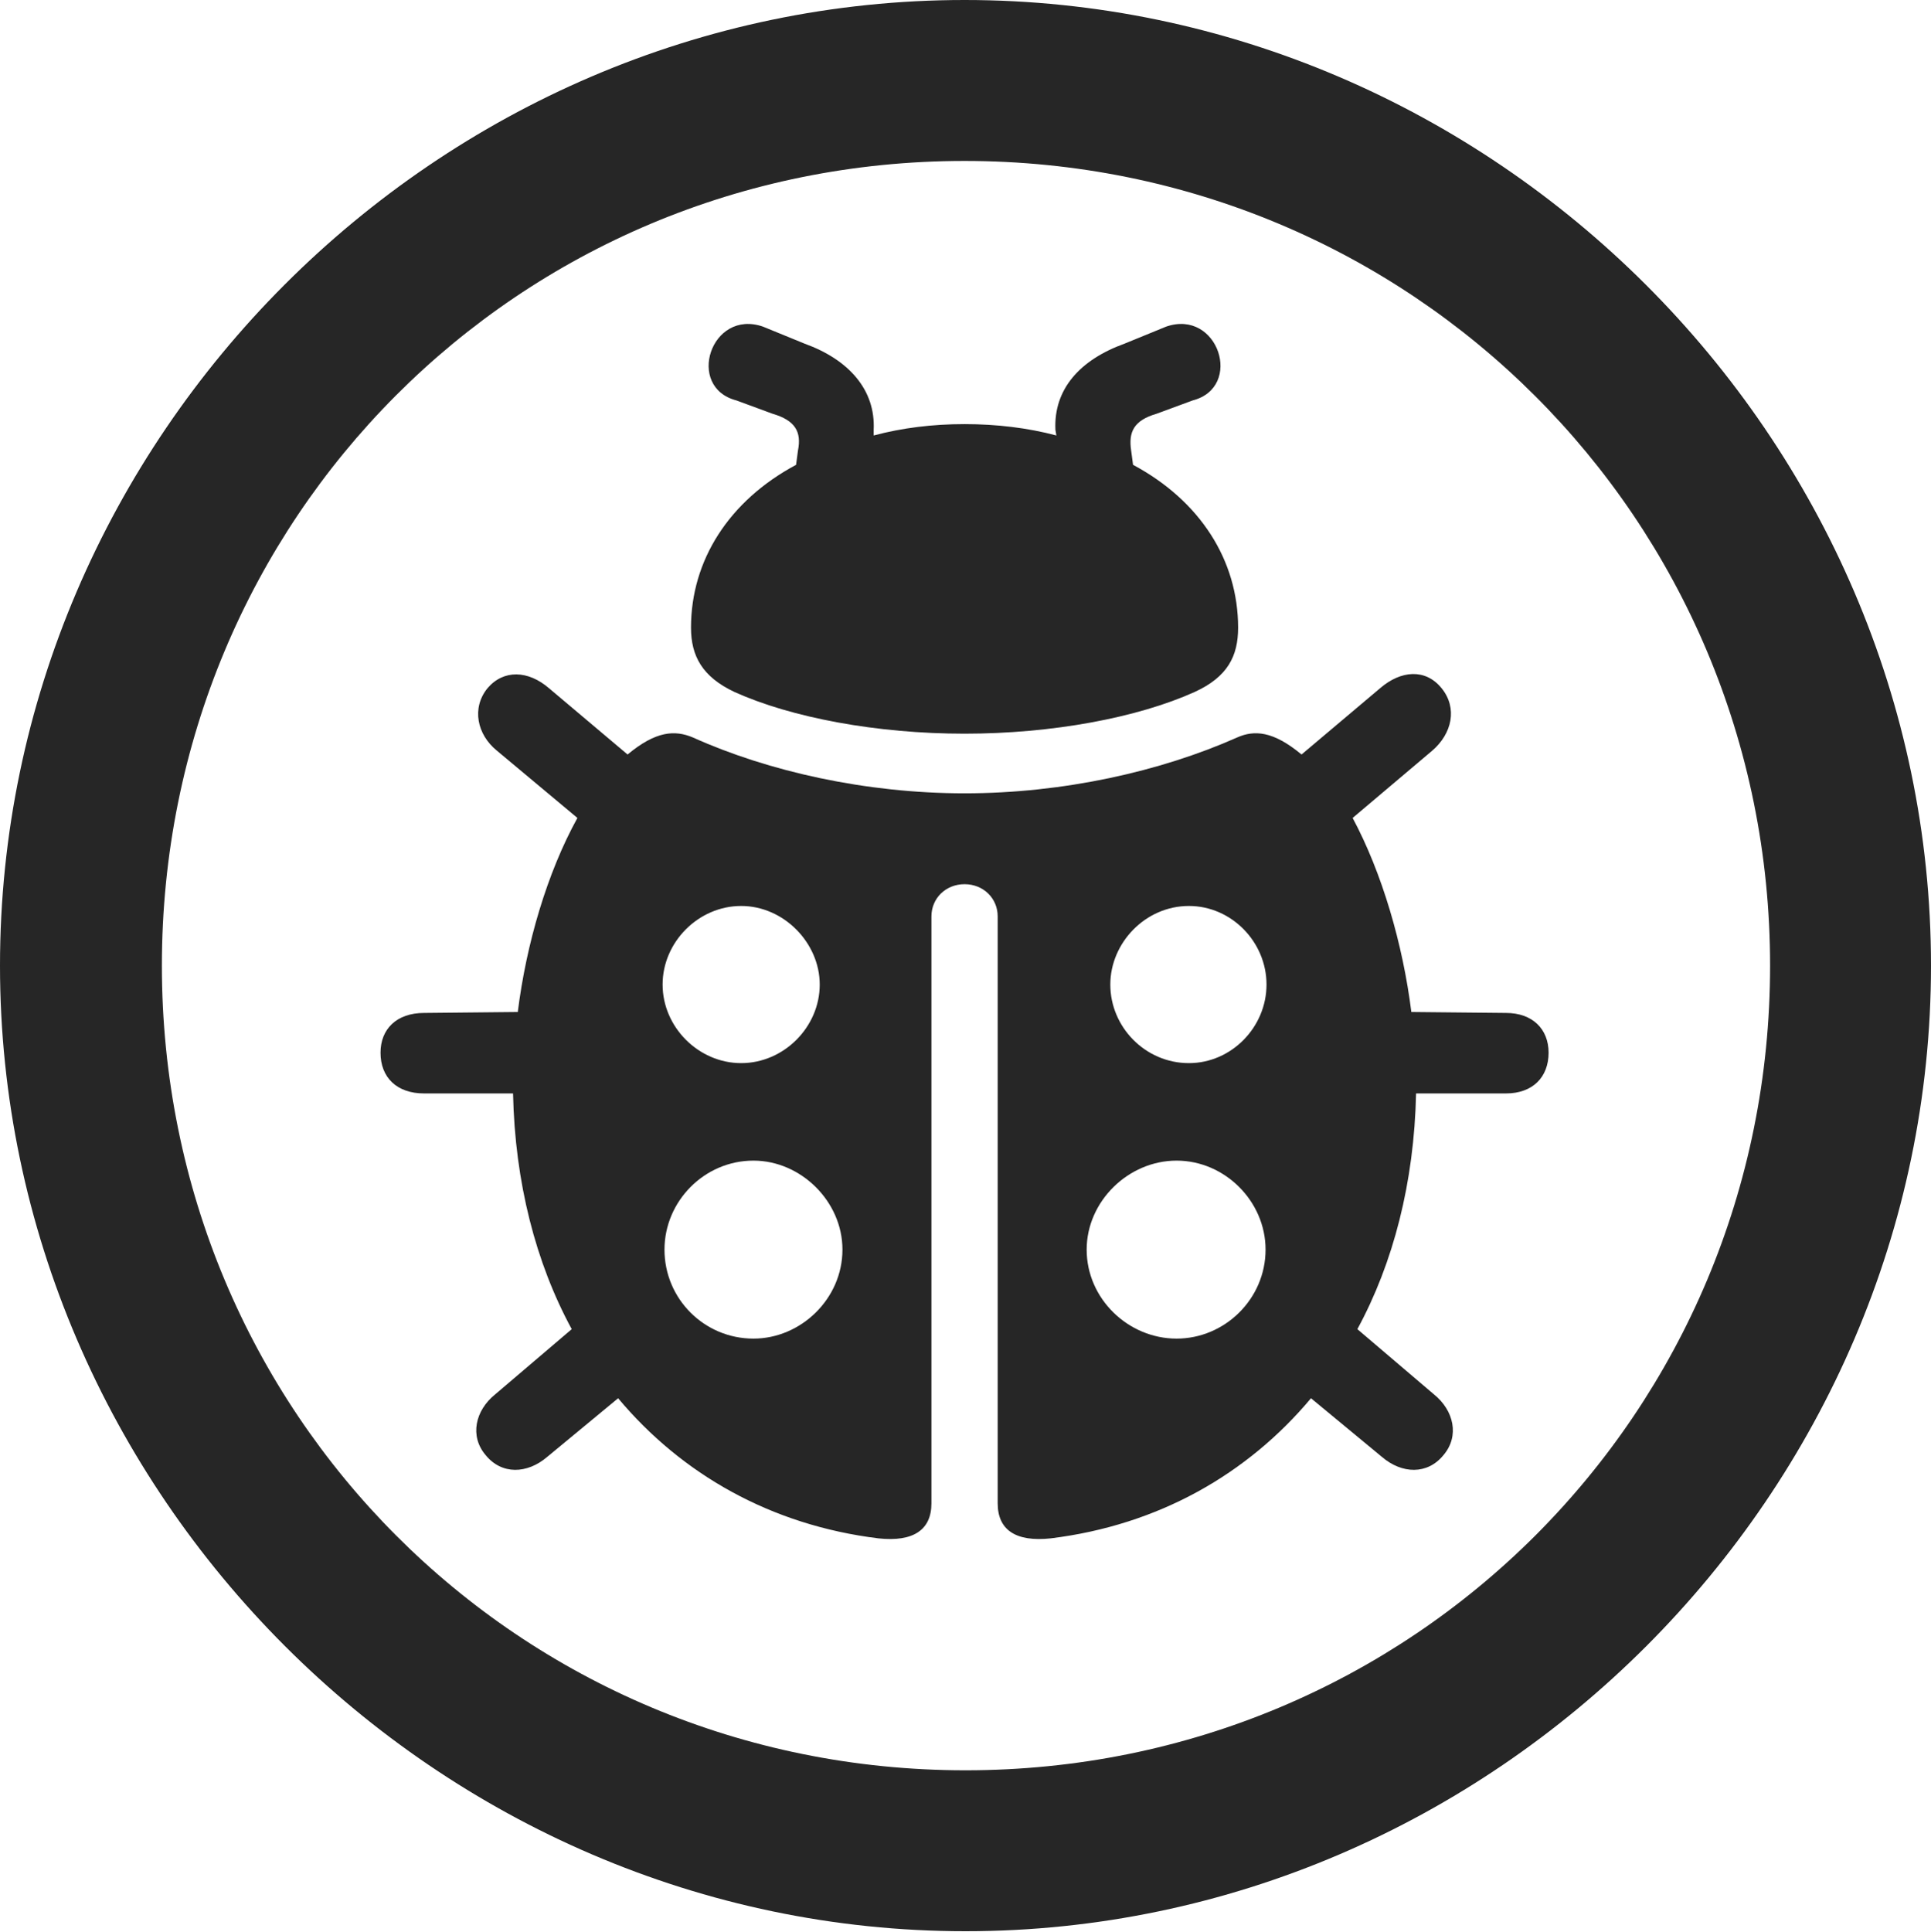 <?xml version="1.0" encoding="UTF-8"?>
<!--Generator: Apple Native CoreSVG 232.5-->
<!DOCTYPE svg
PUBLIC "-//W3C//DTD SVG 1.1//EN"
       "http://www.w3.org/Graphics/SVG/1.1/DTD/svg11.dtd">
<svg version="1.1" xmlns="http://www.w3.org/2000/svg" xmlns:xlink="http://www.w3.org/1999/xlink" width="99.609" height="99.658">
 <g>
  <rect height="99.658" opacity="0" width="99.609" x="0" y="0"/>
  <path d="M49.805 99.609C77.051 99.609 99.609 77.002 99.609 49.805C99.609 22.559 77.002 0 49.756 0C22.559 0 0 22.559 0 49.805C0 77.002 22.607 99.609 49.805 99.609ZM49.805 91.309C26.758 91.309 8.35 72.852 8.35 49.805C8.35 26.758 26.709 8.301 49.756 8.301C72.803 8.301 91.309 26.758 91.309 49.805C91.309 72.852 72.852 91.309 49.805 91.309Z" fill="#000000" fill-opacity="0.85"/>
  <path d="M49.756 37.842C54.297 37.842 58.691 37.012 61.621 35.693C63.33 34.912 63.867 33.838 63.867 32.373C63.867 28.906 61.914 25.83 58.447 23.975L58.35 23.242C58.203 22.266 58.496 21.68 59.668 21.338L61.523 20.654C64.16 19.971 62.842 15.918 60.156 16.846L58.008 17.725C55.713 18.555 54.346 20.068 54.443 22.168L54.492 22.461C53.027 22.07 51.416 21.875 49.756 21.875C48.096 21.875 46.533 22.07 45.068 22.461L45.068 22.168C45.166 20.117 43.799 18.555 41.504 17.725L39.355 16.846C36.67 15.918 35.352 19.971 37.988 20.654L39.844 21.338C41.016 21.68 41.357 22.266 41.162 23.242L41.065 23.975C37.598 25.83 35.645 28.906 35.645 32.373C35.645 33.838 36.23 34.912 37.891 35.693C40.82 37.012 45.215 37.842 49.756 37.842ZM49.756 45.605C50.732 45.605 51.465 46.338 51.465 47.266L51.465 77.539C51.465 78.906 52.393 79.541 54.199 79.346C59.766 78.662 64.356 76.025 67.627 72.119L71.289 75.147C72.314 76.025 73.633 76.074 74.463 75.049C75.293 74.072 75 72.754 73.975 71.924L70.019 68.555C71.875 65.137 72.949 60.986 73.047 56.397L77.686 56.397C79.053 56.397 79.883 55.566 79.883 54.297C79.883 53.076 79.053 52.246 77.686 52.246L72.803 52.197C72.363 48.682 71.289 45.02 69.775 42.188L73.877 38.721C74.902 37.842 75.195 36.523 74.365 35.498C73.535 34.473 72.266 34.57 71.191 35.498L67.139 38.916C65.674 37.695 64.697 37.647 63.818 38.037C59.863 39.795 54.834 40.918 49.756 40.918C44.678 40.918 39.648 39.795 35.742 38.037C34.815 37.647 33.838 37.695 32.373 38.916L28.32 35.498C27.246 34.57 25.977 34.522 25.146 35.498C24.316 36.523 24.609 37.891 25.635 38.721L29.785 42.188C28.223 45.02 27.148 48.682 26.709 52.197L21.875 52.246C20.459 52.246 19.629 53.076 19.629 54.297C19.629 55.566 20.459 56.397 21.875 56.397L26.465 56.397C26.562 60.986 27.637 65.137 29.492 68.555L25.537 71.924C24.512 72.754 24.219 74.072 25.049 75.049C25.879 76.074 27.197 76.025 28.223 75.147L31.885 72.119C35.156 76.025 39.746 78.662 45.312 79.346C47.119 79.541 48.047 78.906 48.047 77.539L48.047 47.266C48.047 46.338 48.779 45.605 49.756 45.605ZM34.18 50.781C34.18 48.584 36.035 46.728 38.232 46.728C40.43 46.728 42.285 48.633 42.285 50.781C42.285 52.978 40.43 54.834 38.232 54.834C36.035 54.834 34.18 52.978 34.18 50.781ZM34.277 64.453C34.277 61.963 36.328 59.863 38.867 59.863C41.309 59.863 43.457 61.963 43.457 64.453C43.457 66.992 41.309 69.043 38.867 69.043C36.328 69.043 34.277 66.992 34.277 64.453ZM65.332 50.781C65.332 52.978 63.525 54.834 61.328 54.834C59.082 54.834 57.275 52.978 57.275 50.781C57.275 48.633 59.082 46.728 61.328 46.728C63.525 46.728 65.332 48.584 65.332 50.781ZM65.283 64.453C65.283 66.992 63.184 69.043 60.693 69.043C58.203 69.043 56.055 66.992 56.055 64.453C56.055 61.963 58.203 59.863 60.693 59.863C63.184 59.863 65.283 61.963 65.283 64.453Z" fill="#000000" fill-opacity="0.85"/>
 </g>
</svg>

